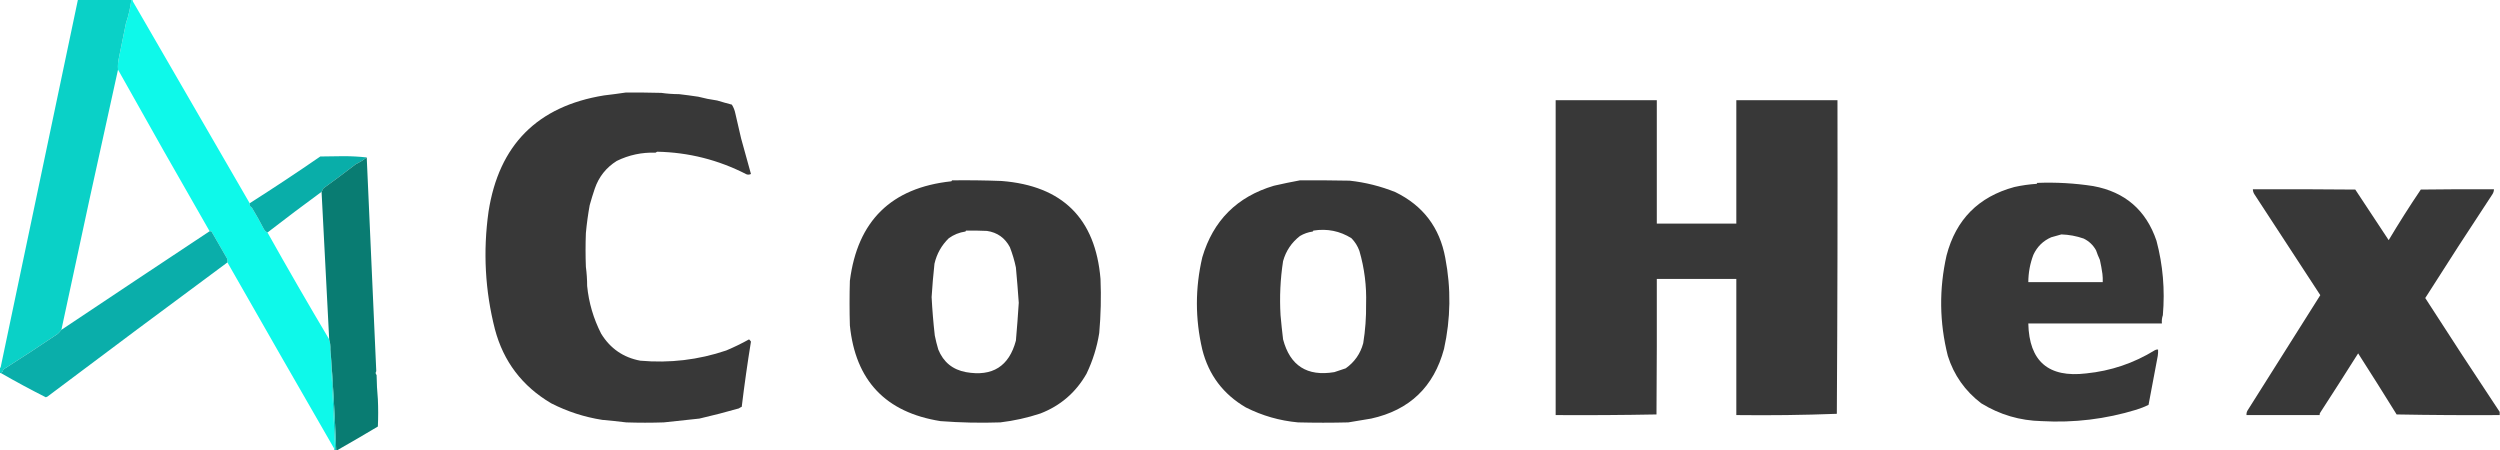 <?xml version="1.0" encoding="UTF-8"?>
<!DOCTYPE svg PUBLIC "-//W3C//DTD SVG 1.1//EN" "http://www.w3.org/Graphics/SVG/1.1/DTD/svg11.dtd">
<svg xmlns="http://www.w3.org/2000/svg" version="1.1" width="3930px" height="708px" style="shape-rendering:geometricPrecision; text-rendering:geometricPrecision; image-rendering:optimizeQuality; fill-rule:evenodd; clip-rule:evenodd" xmlns:xlink="http://www.w3.org/1999/xlink">
<g><path style="opacity:0.999" fill="#0ef9ea" d="M 206.5,-0.5 C 207.167,-0.5 207.833,-0.5 208.5,-0.5C 208.351,0.552 208.517,1.552 209,2.5C 270.278,108.25 331.445,213.917 392.5,319.5C 392.079,322.657 393.245,324.99 396,326.5C 402.767,337.598 409.1,348.931 415,360.5C 416.379,362.715 418.213,364.381 420.5,365.5C 452.078,421.854 484.411,477.854 517.5,533.5C 519.087,538.697 519.754,544.031 519.5,549.5C 521.871,600.164 524.205,650.831 526.5,701.5C 526.489,703.045 526.156,704.378 525.5,705.5C 469.231,607.958 413.231,510.292 357.5,412.5C 357.662,410.473 357.495,408.473 357,406.5C 348.96,392.252 340.793,378.085 332.5,364C 331.552,363.517 330.552,363.351 329.5,363.5C 280.935,279.023 232.935,194.357 185.5,109.5C 184.988,103.201 185.488,96.868 187,90.5C 190.664,72.508 194.33,54.508 198,36.5C 202.073,24.537 204.907,12.203 206.5,-0.5 Z"/></g>
<g><path style="opacity:0.999" fill="#0ad1c7" d="M 122.5,-0.5 C 150.5,-0.5 178.5,-0.5 206.5,-0.5C 204.907,12.203 202.073,24.537 198,36.5C 194.33,54.508 190.664,72.508 187,90.5C 185.488,96.868 184.988,103.201 185.5,109.5C 155.267,245.659 125.601,381.993 96.5,518.5C 94.792,520.718 92.792,522.884 90.5,525C 62.77,543.727 34.77,562.06 6.5,580C 4.963,581.11 4.296,582.61 4.5,584.5C 2.821,584.285 1.821,584.952 1.5,586.5C 0.833,586.5 0.167,586.5 -0.5,586.5C -0.5,583.833 -0.5,581.167 -0.5,578.5C 0.117,578.389 0.617,578.056 1,577.5C 41.599,384.924 82.099,192.257 122.5,-0.5 Z"/></g>
<g><path style="opacity:0.98" fill="#343434" d="M 983.5,145.5 C 1002.17,145.333 1020.84,145.5 1039.5,146C 1048.67,147.307 1058.01,147.973 1067.5,148C 1077.46,149.168 1087.46,150.502 1097.5,152C 1107.31,154.578 1117.31,156.578 1127.5,158C 1135.06,160.303 1142.73,162.47 1150.5,164.5C 1153.19,168.867 1155.02,173.534 1156,178.5C 1159,191.5 1162,204.5 1165,217.5C 1170.12,236.307 1175.29,254.973 1180.5,273.5C 1178.24,274.647 1175.9,274.814 1173.5,274C 1129.34,251.317 1082.51,239.484 1033,238.5C 1032.25,239.126 1031.42,239.626 1030.5,240C 1008.96,239.27 988.627,243.603 969.5,253C 952.86,263.459 941.36,277.959 935,296.5C 932.08,305.106 929.414,313.773 927,322.5C 924.346,337.089 922.346,351.756 921,366.5C 920.333,384.167 920.333,401.833 921,419.5C 922.309,429.34 922.975,439.34 923,449.5C 925.56,475.763 932.893,500.763 945,524.5C 959.291,547.812 979.791,561.979 1006.5,567C 1052.86,571.078 1097.86,565.745 1141.5,551C 1153.83,545.827 1165.83,539.994 1177.5,533.5C 1178.68,534.515 1179.68,535.681 1180.5,537C 1174.99,571.061 1170.16,605.227 1166,639.5C 1164.39,640.147 1162.89,640.98 1161.5,642C 1140.95,647.885 1120.28,653.219 1099.5,658C 1080.6,659.921 1061.94,661.921 1043.5,664C 1023.83,664.667 1004.17,664.667 984.5,664C 971.961,662.495 959.294,661.162 946.5,660C 918.509,655.595 891.842,646.928 866.5,634C 820.928,607.129 791.428,568.296 778,517.5C 762.504,456.795 759.171,395.129 768,332.5C 784.35,227.817 844.85,166.983 949.5,150C 961.104,148.64 972.437,147.14 983.5,145.5 Z"/></g>
<g><path style="opacity:0.004" fill="#000000" d="M 2443.5,155.5 C 2444.83,156.167 2444.83,156.167 2443.5,155.5 Z"/></g>
<g><path style="opacity:0.004" fill="#000000" d="M 2727.5,155.5 C 2728.83,156.167 2728.83,156.167 2727.5,155.5 Z"/></g>
<g><path style="opacity:0.979" fill="#343434" d="M 2445.5,157.5 C 2498.5,157.5 2551.5,157.5 2604.5,157.5C 2604.5,222.167 2604.5,286.833 2604.5,351.5C 2646.17,351.5 2687.83,351.5 2729.5,351.5C 2729.5,286.833 2729.5,222.167 2729.5,157.5C 2782.5,157.5 2835.5,157.5 2888.5,157.5C 2888.83,321.835 2888.5,486.168 2887.5,650.5C 2834.98,652.49 2782.32,653.156 2729.5,652.5C 2729.5,581.167 2729.5,509.833 2729.5,438.5C 2687.83,438.5 2646.17,438.5 2604.5,438.5C 2604.67,509.501 2604.5,580.501 2604,651.5C 2551.24,652.497 2498.4,652.831 2445.5,652.5C 2445.5,487.5 2445.5,322.5 2445.5,157.5 Z"/></g>
<g><path style="opacity:0.004" fill="#000000" d="M 1153.5,163.5 C 1154.83,164.167 1154.83,164.167 1153.5,163.5 Z"/></g>
<g><path style="opacity:0.004" fill="#000000" d="M 827.5,201.5 C 828.833,202.167 828.833,202.167 827.5,201.5 Z"/></g>
<g><path style="opacity:0.004" fill="#000000" d="M 825.5,203.5 C 826.833,204.167 826.833,204.167 825.5,203.5 Z"/></g>
<g><path style="opacity:0.004" fill="#000000" d="M 823.5,205.5 C 824.833,206.167 824.833,206.167 823.5,205.5 Z"/></g>
<g><path style="opacity:0.004" fill="#000000" d="M 821.5,207.5 C 822.833,208.167 822.833,208.167 821.5,207.5 Z"/></g>
<g><path style="opacity:0.004" fill="#000000" d="M 819.5,209.5 C 820.833,210.167 820.833,210.167 819.5,209.5 Z"/></g>
<g><path style="opacity:0.004" fill="#000000" d="M 809.5,221.5 C 810.833,222.167 810.833,222.167 809.5,221.5 Z"/></g>
<g><path style="opacity:0.004" fill="#000000" d="M 803.5,229.5 C 804.833,230.167 804.833,230.167 803.5,229.5 Z"/></g>
<g><path style="opacity:0.004" fill="#000000" d="M 799.5,235.5 C 800.833,236.167 800.833,236.167 799.5,235.5 Z"/></g>
<g><path style="opacity:0.997" fill="#09aea9" d="M 576.5,247.5 C 571.245,251.572 565.578,255.072 559.5,258C 542.679,270.91 525.679,283.577 508.5,296C 507.361,297.78 506.361,299.614 505.5,301.5C 476.853,322.488 448.52,343.822 420.5,365.5C 418.213,364.381 416.379,362.715 415,360.5C 409.1,348.931 402.767,337.598 396,326.5C 393.245,324.99 392.079,322.657 392.5,319.5C 429.871,295.753 466.871,271.253 503.5,246C 515.667,245.833 527.833,245.667 540,245.5C 552.519,245.501 564.686,246.168 576.5,247.5 Z"/></g>
<g><path style="opacity:0.998" fill="#097c72" d="M 576.5,247.5 C 581.586,359.354 586.586,471.354 591.5,583.5C 590.053,585.617 590.22,587.617 592,589.5C 592.179,602.199 592.845,614.865 594,627.5C 594.667,641.833 594.667,656.167 594,670.5C 572.924,683.096 551.757,695.429 530.5,707.5C 529.833,707.5 529.167,707.5 528.5,707.5C 526.478,654.635 523.478,601.968 519.5,549.5C 519.754,544.031 519.087,538.697 517.5,533.5C 513.393,455.995 509.393,378.661 505.5,301.5C 506.361,299.614 507.361,297.78 508.5,296C 525.679,283.577 542.679,270.91 559.5,258C 565.578,255.072 571.245,251.572 576.5,247.5 Z"/></g>
<g><path style="opacity:0.981" fill="#343434" d="M 1496.5,283.5 C 1522.51,283.167 1548.51,283.5 1574.5,284.5C 1670.23,292.06 1722.06,343.394 1730,438.5C 1731.17,466.944 1730.5,495.277 1728,523.5C 1724.51,545.614 1717.84,566.948 1708,587.5C 1691.22,616.948 1667.06,637.781 1635.5,650C 1615.07,656.762 1594.07,661.429 1572.5,664C 1541.12,665.079 1509.79,664.412 1478.5,662C 1392.22,648.391 1344.72,598.224 1336,511.5C 1335.33,488.167 1335.33,464.833 1336,441.5C 1347.96,347.208 1401.12,295.041 1495.5,285C 1496.06,284.617 1496.39,284.117 1496.5,283.5 Z M 1518.5,362.5 C 1529.51,362.333 1540.51,362.5 1551.5,363C 1567.74,365.396 1579.74,373.896 1587.5,388.5C 1591.58,398.965 1594.75,409.632 1597,420.5C 1598.72,439.038 1600.22,457.538 1601.5,476C 1600.24,495.795 1598.74,515.628 1597,535.5C 1586.22,575.881 1560.06,592.381 1518.5,585C 1497.56,581.108 1483.06,569.274 1475,549.5C 1472.82,542.193 1470.98,534.86 1469.5,527.5C 1467.21,507.44 1465.54,487.273 1464.5,467C 1465.59,449.471 1467.09,431.971 1469,414.5C 1472.6,398.967 1480.1,385.634 1491.5,374.5C 1499.3,368.874 1507.96,365.374 1517.5,364C 1518.06,363.617 1518.39,363.117 1518.5,362.5 Z"/></g>
<g><path style="opacity:0.981" fill="#343434" d="M 2043.5,283.5 C 2069.5,283.333 2095.5,283.5 2121.5,284C 2146.24,286.675 2170.24,292.675 2193.5,302C 2237.08,323.256 2263.25,357.756 2272,405.5C 2281.19,453.301 2280.53,500.968 2270,548.5C 2253.98,608.183 2215.82,644.683 2155.5,658C 2143.32,659.874 2131.32,661.874 2119.5,664C 2093.17,664.667 2066.83,664.667 2040.5,664C 2011.68,661.363 1984.34,653.53 1958.5,640.5C 1922.87,619.713 1900.03,589.38 1890,549.5C 1878.7,501.165 1878.7,452.832 1890,404.5C 1907.1,346.73 1944.6,309.23 2002.5,292C 2016.25,288.838 2029.92,286.005 2043.5,283.5 Z M 2064.5,362.5 C 2086.26,359.057 2106.26,363.057 2124.5,374.5C 2130.13,380.284 2134.29,386.951 2137,394.5C 2144.9,421.749 2148.4,449.582 2147.5,478C 2147.77,498.741 2146.27,519.241 2143,539.5C 2138.59,555.92 2129.42,569.087 2115.5,579C 2109.49,581.022 2103.49,583.022 2097.5,585C 2054.77,592.078 2027.93,574.912 2017,533.5C 2015.47,520.85 2014.13,508.183 2013,495.5C 2011.33,466.852 2012.66,438.519 2017,410.5C 2021.45,394.454 2030.28,381.287 2043.5,371C 2049.76,367.291 2056.42,364.958 2063.5,364C 2064.06,363.617 2064.39,363.117 2064.5,362.5 Z"/></g>
<g><path style="opacity:0.976" fill="#343434" d="M 3202.5,287.5 C 3232.06,286.342 3261.39,288.009 3290.5,292.5C 3340.51,301.677 3373.68,330.344 3390,378.5C 3400.11,416.531 3403.44,455.531 3400,495.5C 3398.57,499.635 3398.07,503.968 3398.5,508.5C 3328.5,508.5 3258.5,508.5 3188.5,508.5C 3189.79,567.943 3220.13,594.11 3279.5,587C 3318.24,583.139 3354.24,570.972 3387.5,550.5C 3389.05,549.548 3390.71,549.215 3392.5,549.5C 3392.67,552.85 3392.5,556.183 3392,559.5C 3387.04,585.055 3382.2,610.722 3377.5,636.5C 3371.38,639.451 3365.05,641.951 3358.5,644C 3310.04,658.864 3260.38,664.864 3209.5,662C 3175.34,661.247 3143.67,651.914 3114.5,634C 3089.04,614.578 3071.54,589.744 3062,559.5C 3048.71,507.059 3048.05,454.393 3060,401.5C 3074.72,345.116 3110.22,309.282 3166.5,294C 3178.01,291.434 3189.67,289.767 3201.5,289C 3202.06,288.617 3202.39,288.117 3202.5,287.5 Z M 3240.5,368.5 C 3252.48,368.888 3264.15,371.055 3275.5,375C 3283.93,379.098 3290.43,385.265 3295,393.5C 3296.72,398.608 3298.72,403.608 3301,408.5C 3302.64,415.789 3303.97,423.123 3305,430.5C 3305.5,434.821 3305.67,439.154 3305.5,443.5C 3266.5,443.5 3227.5,443.5 3188.5,443.5C 3188.59,428.575 3191.26,414.241 3196.5,400.5C 3202.41,387.76 3211.74,378.593 3224.5,373C 3230.05,371.578 3235.38,370.078 3240.5,368.5 Z"/></g>
<g><path style="opacity:0.004" fill="#000000" d="M 3539.5,295.5 C 3540.83,296.167 3540.83,296.167 3539.5,295.5 Z"/></g>
<g><path style="opacity:0.004" fill="#000000" d="M 3921.5,295.5 C 3922.83,296.167 3922.83,296.167 3921.5,295.5 Z"/></g>
<g><path style="opacity:0.976" fill="#343434" d="M 3929.5,647.5 C 3929.5,649.167 3929.5,650.833 3929.5,652.5C 3875.5,652.833 3821.5,652.5 3767.5,651.5C 3747.59,619.35 3727.42,587.35 3707,555.5C 3687.37,586.628 3667.54,617.628 3647.5,648.5C 3646.57,649.689 3646.24,651.022 3646.5,652.5C 3608.17,652.5 3569.83,652.5 3531.5,652.5C 3531.3,650.011 3531.8,647.677 3533,645.5C 3571.3,585.068 3609.46,524.568 3647.5,464C 3613,411.167 3578.5,358.333 3544,305.5C 3542.39,303.061 3541.56,300.394 3541.5,297.5C 3595.17,297.333 3648.83,297.5 3702.5,298C 3720,324.508 3737.5,351.008 3755,377.5C 3771.1,350.532 3787.93,324.032 3805.5,298C 3843.83,297.5 3882.17,297.333 3920.5,297.5C 3920.44,300.394 3919.61,303.061 3918,305.5C 3882.34,359.483 3847.17,413.817 3812.5,468.5C 3851.08,528.538 3890.08,588.205 3929.5,647.5 Z"/></g>
<g><path style="opacity:0.004" fill="#000000" d="M 3539.5,303.5 C 3540.83,304.167 3540.83,304.167 3539.5,303.5 Z"/></g>
<g><path style="opacity:0.004" fill="#000000" d="M 3797.5,303.5 C 3798.83,304.167 3798.83,304.167 3797.5,303.5 Z"/></g>
<g><path style="opacity:0.004" fill="#000000" d="M 2209.5,307.5 C 2210.83,308.167 2210.83,308.167 2209.5,307.5 Z"/></g>
<g><path style="opacity:0.004" fill="#000000" d="M 3339.5,307.5 C 3340.83,308.167 3340.83,308.167 3339.5,307.5 Z"/></g>
<g><path style="opacity:0.004" fill="#000000" d="M 1665.5,309.5 C 1666.83,310.167 1666.83,310.167 1665.5,309.5 Z"/></g>
<g><path style="opacity:0.004" fill="#000000" d="M 3121.5,309.5 C 3122.83,310.167 3122.83,310.167 3121.5,309.5 Z"/></g>
<g><path style="opacity:0.004" fill="#000000" d="M 3345.5,311.5 C 3346.83,312.167 3346.83,312.167 3345.5,311.5 Z"/></g>
<g><path style="opacity:0.004" fill="#000000" d="M 1671.5,313.5 C 1672.83,314.167 1672.83,314.167 1671.5,313.5 Z"/></g>
<g><path style="opacity:0.004" fill="#000000" d="M 3717.5,315.5 C 3718.83,316.167 3718.83,316.167 3717.5,315.5 Z"/></g>
<g><path style="opacity:0.004" fill="#000000" d="M 3913.5,315.5 C 3914.83,316.167 3914.83,316.167 3913.5,315.5 Z"/></g>
<g><path style="opacity:0.004" fill="#000000" d="M 3109.5,317.5 C 3110.83,318.167 3110.83,318.167 3109.5,317.5 Z"/></g>
<g><path style="opacity:0.004" fill="#000000" d="M 1393.5,319.5 C 1394.83,320.167 1394.83,320.167 1393.5,319.5 Z"/></g>
<g><path style="opacity:0.004" fill="#000000" d="M 3355.5,319.5 C 3356.83,320.167 3356.83,320.167 3355.5,319.5 Z"/></g>
<g><path style="opacity:0.004" fill="#000000" d="M 1681.5,321.5 C 1682.83,322.167 1682.83,322.167 1681.5,321.5 Z"/></g>
<g><path style="opacity:0.004" fill="#000000" d="M 3357.5,321.5 C 3358.83,322.167 3358.83,322.167 3357.5,321.5 Z"/></g>
<g><path style="opacity:0.004" fill="#000000" d="M 3721.5,321.5 C 3722.83,322.167 3722.83,322.167 3721.5,321.5 Z"/></g>
<g><path style="opacity:0.004" fill="#000000" d="M 1931.5,327.5 C 1932.83,328.167 1932.83,328.167 1931.5,327.5 Z"/></g>
<g><path style="opacity:0.004" fill="#000000" d="M 3097.5,327.5 C 3098.83,328.167 3098.83,328.167 3097.5,327.5 Z"/></g>
<g><path style="opacity:0.004" fill="#000000" d="M 1929.5,329.5 C 1930.83,330.167 1930.83,330.167 1929.5,329.5 Z"/></g>
<g><path style="opacity:0.004" fill="#000000" d="M 3095.5,329.5 C 3096.83,330.167 3096.83,330.167 3095.5,329.5 Z"/></g>
<g><path style="opacity:0.004" fill="#000000" d="M 1927.5,331.5 C 1928.83,332.167 1928.83,332.167 1927.5,331.5 Z"/></g>
<g><path style="opacity:0.004" fill="#000000" d="M 3093.5,331.5 C 3094.83,332.167 3094.83,332.167 3093.5,331.5 Z"/></g>
<g><path style="opacity:0.004" fill="#000000" d="M 3367.5,331.5 C 3368.83,332.167 3368.83,332.167 3367.5,331.5 Z"/></g>
<g><path style="opacity:0.004" fill="#000000" d="M 1693.5,333.5 C 1694.83,334.167 1694.83,334.167 1693.5,333.5 Z"/></g>
<g><path style="opacity:0.004" fill="#000000" d="M 1925.5,333.5 C 1926.83,334.167 1926.83,334.167 1925.5,333.5 Z"/></g>
<g><path style="opacity:0.004" fill="#000000" d="M 3091.5,333.5 C 3092.83,334.167 3092.83,334.167 3091.5,333.5 Z"/></g>
<g><path style="opacity:0.004" fill="#000000" d="M 3369.5,333.5 C 3370.83,334.167 3370.83,334.167 3369.5,333.5 Z"/></g>
<g><path style="opacity:0.004" fill="#000000" d="M 3561.5,337.5 C 3562.83,338.167 3562.83,338.167 3561.5,337.5 Z"/></g>
<g><path style="opacity:0.004" fill="#000000" d="M 1371.5,341.5 C 1372.83,342.167 1372.83,342.167 1371.5,341.5 Z"/></g>
<g><path style="opacity:0.004" fill="#000000" d="M 1701.5,343.5 C 1702.83,344.167 1702.83,344.167 1701.5,343.5 Z"/></g>
<g><path style="opacity:0.004" fill="#000000" d="M 3565.5,343.5 C 3566.83,344.167 3566.83,344.167 3565.5,343.5 Z"/></g>
<g><path style="opacity:0.004" fill="#000000" d="M 1705.5,349.5 C 1706.83,350.167 1706.83,350.167 1705.5,349.5 Z"/></g>
<g><path style="opacity:0.004" fill="#000000" d="M 3891.5,349.5 C 3892.83,350.167 3892.83,350.167 3891.5,349.5 Z"/></g>
<g><path style="opacity:0.004" fill="#000000" d="M 3077.5,351.5 C 3078.83,352.167 3078.83,352.167 3077.5,351.5 Z"/></g>
<g><path style="opacity:0.004" fill="#000000" d="M 3765.5,353.5 C 3766.83,354.167 3766.83,354.167 3765.5,353.5 Z"/></g>
<g><path style="opacity:0.004" fill="#000000" d="M 3743.5,355.5 C 3744.83,356.167 3744.83,356.167 3743.5,355.5 Z"/></g>
<g><path style="opacity:0.004" fill="#000000" d="M 1357.5,361.5 C 1358.83,362.167 1358.83,362.167 1357.5,361.5 Z"/></g>
<g><path style="opacity:0.004" fill="#000000" d="M 1903.5,363.5 C 1904.83,364.167 1904.83,364.167 1903.5,363.5 Z"/></g>
<g><path style="opacity:0.998" fill="#0aaeaa" d="M 329.5,363.5 C 330.552,363.351 331.552,363.517 332.5,364C 340.793,378.085 348.96,392.252 357,406.5C 357.495,408.473 357.662,410.473 357.5,412.5C 262.915,482.408 168.582,552.741 74.5,623.5C 73.667,623.833 72.833,624.167 72,624.5C 48.137,612.462 24.637,599.796 1.5,586.5C 1.821,584.952 2.821,584.285 4.5,584.5C 4.296,582.61 4.963,581.11 6.5,580C 34.77,562.06 62.77,543.727 90.5,525C 92.792,522.884 94.792,520.718 96.5,518.5C 173.722,466.908 251.389,415.241 329.5,363.5 Z"/></g>
<g><path style="opacity:0.004" fill="#000000" d="M 3587.5,377.5 C 3588.83,378.167 3588.83,378.167 3587.5,377.5 Z"/></g>
<g><path style="opacity:0.004" fill="#000000" d="M 3591.5,383.5 C 3592.83,384.167 3592.83,384.167 3591.5,383.5 Z"/></g>
<g><path style="opacity:0.004" fill="#000000" d="M 3869.5,383.5 C 3870.83,384.167 3870.83,384.167 3869.5,383.5 Z"/></g>
<g><path style="opacity:0.004" fill="#000000" d="M 3851.5,411.5 C 3852.83,412.167 3852.83,412.167 3851.5,411.5 Z"/></g>
<g><path style="opacity:0.004" fill="#000000" d="M 3613.5,417.5 C 3614.83,418.167 3614.83,418.167 3613.5,417.5 Z"/></g>
<g><path style="opacity:0.004" fill="#000000" d="M 3617.5,423.5 C 3618.83,424.167 3618.83,424.167 3617.5,423.5 Z"/></g>
<g><path style="opacity:0.004" fill="#000000" d="M 3829.5,445.5 C 3830.83,446.167 3830.83,446.167 3829.5,445.5 Z"/></g>
<g><path style="opacity:0.004" fill="#000000" d="M 3639.5,457.5 C 3640.83,458.167 3640.83,458.167 3639.5,457.5 Z"/></g>
<g><path style="opacity:0.004" fill="#000000" d="M 3643.5,463.5 C 3644.83,464.167 3644.83,464.167 3643.5,463.5 Z"/></g>
<g><path style="opacity:0.004" fill="#000000" d="M 3631.5,483.5 C 3632.83,484.167 3632.83,484.167 3631.5,483.5 Z"/></g>
<g><path style="opacity:0.004" fill="#000000" d="M 3831.5,493.5 C 3832.83,494.167 3832.83,494.167 3831.5,493.5 Z"/></g>
<g><path style="opacity:0.004" fill="#000000" d="M 3621.5,499.5 C 3622.83,500.167 3622.83,500.167 3621.5,499.5 Z"/></g>
<g><path style="opacity:0.004" fill="#000000" d="M 3835.5,499.5 C 3836.83,500.167 3836.83,500.167 3835.5,499.5 Z"/></g>
<g><path style="opacity:0.004" fill="#000000" d="M 3597.5,537.5 C 3598.83,538.167 3598.83,538.167 3597.5,537.5 Z"/></g>
<g><path style="opacity:0.004" fill="#000000" d="M 3385.5,547.5 C 3386.83,548.167 3386.83,548.167 3385.5,547.5 Z"/></g>
<g><path style="opacity:0.004" fill="#000000" d="M 3393.5,547.5 C 3394.83,548.167 3394.83,548.167 3393.5,547.5 Z"/></g>
<g><path style="opacity:0.004" fill="#000000" d="M 3873.5,557.5 C 3874.83,558.167 3874.83,558.167 3873.5,557.5 Z"/></g>
<g><path style="opacity:0.004" fill="#000000" d="M 3877.5,563.5 C 3878.83,564.167 3878.83,564.167 3877.5,563.5 Z"/></g>
<g><path style="opacity:0.004" fill="#000000" d="M 3217.5,573.5 C 3218.83,574.167 3218.83,574.167 3217.5,573.5 Z"/></g>
<g><path style="opacity:0.004" fill="#000000" d="M 3573.5,575.5 C 3574.83,576.167 3574.83,576.167 3573.5,575.5 Z"/></g>
<g><path style="opacity:0.004" fill="#000000" d="M 3695.5,577.5 C 3696.83,578.167 3696.83,578.167 3695.5,577.5 Z"/></g>
<g><path style="opacity:0.004" fill="#000000" d="M 813.5,593.5 C 814.833,594.167 814.833,594.167 813.5,593.5 Z"/></g>
<g><path style="opacity:0.004" fill="#000000" d="M 815.5,595.5 C 816.833,596.167 816.833,596.167 815.5,595.5 Z"/></g>
<g><path style="opacity:0.004" fill="#000000" d="M 1705.5,595.5 C 1706.83,596.167 1706.83,596.167 1705.5,595.5 Z"/></g>
<g><path style="opacity:0.004" fill="#000000" d="M 1909.5,599.5 C 1910.83,600.167 1910.83,600.167 1909.5,599.5 Z"/></g>
<g><path style="opacity:0.004" fill="#000000" d="M 3681.5,599.5 C 3682.83,600.167 3682.83,600.167 3681.5,599.5 Z"/></g>
<g><path style="opacity:0.004" fill="#000000" d="M 3731.5,599.5 C 3732.83,600.167 3732.83,600.167 3731.5,599.5 Z"/></g>
<g><path style="opacity:0.004" fill="#000000" d="M 1701.5,601.5 C 1702.83,602.167 1702.83,602.167 1701.5,601.5 Z"/></g>
<g><path style="opacity:0.004" fill="#000000" d="M 1915.5,607.5 C 1916.83,608.167 1916.83,608.167 1915.5,607.5 Z"/></g>
<g><path style="opacity:0.004" fill="#000000" d="M 3083.5,607.5 C 3084.83,608.167 3084.83,608.167 3083.5,607.5 Z"/></g>
<g><path style="opacity:0.004" fill="#000000" d="M 1695.5,609.5 C 1696.83,610.167 1696.83,610.167 1695.5,609.5 Z"/></g>
<g><path style="opacity:0.004" fill="#000000" d="M 833.5,613.5 C 834.833,614.167 834.833,614.167 833.5,613.5 Z"/></g>
<g><path style="opacity:0.004" fill="#000000" d="M 1373.5,613.5 C 1374.83,614.167 1374.83,614.167 1373.5,613.5 Z"/></g>
<g><path style="opacity:0.004" fill="#000000" d="M 2239.5,613.5 C 2240.83,614.167 2240.83,614.167 2239.5,613.5 Z"/></g>
<g><path style="opacity:0.004" fill="#000000" d="M 3549.5,613.5 C 3550.83,614.167 3550.83,614.167 3549.5,613.5 Z"/></g>
<g><path style="opacity:0.004" fill="#000000" d="M 835.5,615.5 C 836.833,616.167 836.833,616.167 835.5,615.5 Z"/></g>
<g><path style="opacity:0.004" fill="#000000" d="M 1375.5,615.5 C 1376.83,616.167 1376.83,616.167 1375.5,615.5 Z"/></g>
<g><path style="opacity:0.004" fill="#000000" d="M 2237.5,615.5 C 2238.83,616.167 2238.83,616.167 2237.5,615.5 Z"/></g>
<g><path style="opacity:0.004" fill="#000000" d="M 3741.5,615.5 C 3742.83,616.167 3742.83,616.167 3741.5,615.5 Z"/></g>
<g><path style="opacity:0.004" fill="#000000" d="M 2235.5,617.5 C 2236.83,618.167 2236.83,618.167 2235.5,617.5 Z"/></g>
<g><path style="opacity:0.004" fill="#000000" d="M 2233.5,619.5 C 2234.83,620.167 2234.83,620.167 2233.5,619.5 Z"/></g>
<g><path style="opacity:0.004" fill="#000000" d="M 1381.5,621.5 C 1382.83,622.167 1382.83,622.167 1381.5,621.5 Z"/></g>
<g><path style="opacity:0.004" fill="#000000" d="M 2231.5,621.5 C 2232.83,622.167 2232.83,622.167 2231.5,621.5 Z"/></g>
<g><path style="opacity:0.004" fill="#000000" d="M 3667.5,621.5 C 3668.83,622.167 3668.83,622.167 3667.5,621.5 Z"/></g>
<g><path style="opacity:0.004" fill="#000000" d="M 3915.5,621.5 C 3916.83,622.167 3916.83,622.167 3915.5,621.5 Z"/></g>
<g><path style="opacity:0.004" fill="#000000" d="M 1383.5,623.5 C 1384.83,624.167 1384.83,624.167 1383.5,623.5 Z"/></g>
<g><path style="opacity:0.004" fill="#000000" d="M 2229.5,623.5 C 2230.83,624.167 2230.83,624.167 2229.5,623.5 Z"/></g>
<g><path style="opacity:0.004" fill="#000000" d="M 1385.5,625.5 C 1386.83,626.167 1386.83,626.167 1385.5,625.5 Z"/></g>
<g><path style="opacity:0.004" fill="#000000" d="M 2227.5,625.5 C 2228.83,626.167 2228.83,626.167 2227.5,625.5 Z"/></g>
<g><path style="opacity:0.004" fill="#000000" d="M 3919.5,627.5 C 3920.83,628.167 3920.83,628.167 3919.5,627.5 Z"/></g>
<g><path style="opacity:0.004" fill="#000000" d="M 1675.5,629.5 C 1676.83,630.167 1676.83,630.167 1675.5,629.5 Z"/></g>
<g><path style="opacity:0.004" fill="#000000" d="M 1937.5,629.5 C 1938.83,630.167 1938.83,630.167 1937.5,629.5 Z"/></g>
<g><path style="opacity:0.004" fill="#000000" d="M 3539.5,629.5 C 3540.83,630.167 3540.83,630.167 3539.5,629.5 Z"/></g>
<g><path style="opacity:0.004" fill="#000000" d="M 3107.5,631.5 C 3108.83,632.167 3108.83,632.167 3107.5,631.5 Z"/></g>
<g><path style="opacity:0.004" fill="#000000" d="M 3751.5,631.5 C 3752.83,632.167 3752.83,632.167 3751.5,631.5 Z"/></g>
<g><path style="opacity:0.004" fill="#000000" d="M 2217.5,633.5 C 2218.83,634.167 2218.83,634.167 2217.5,633.5 Z"/></g>
<g><path style="opacity:0.004" fill="#000000" d="M 3923.5,633.5 C 3924.83,634.167 3924.83,634.167 3923.5,633.5 Z"/></g>
<g><path style="opacity:0.004" fill="#000000" d="M 1667.5,635.5 C 1668.83,636.167 1668.83,636.167 1667.5,635.5 Z"/></g>
<g><path style="opacity:0.004" fill="#000000" d="M 2211.5,637.5 C 2212.83,638.167 2212.83,638.167 2211.5,637.5 Z"/></g>
<g><path style="opacity:0.004" fill="#000000" d="M 3649.5,649.5 C 3650.83,650.167 3650.83,650.167 3649.5,649.5 Z"/></g>
<g><path style="opacity:1" fill="#0dcec1" d="M 519.5,549.5 C 523.478,601.968 526.478,654.635 528.5,707.5C 527.5,707.5 526.5,707.5 525.5,707.5C 525.5,706.833 525.5,706.167 525.5,705.5C 526.156,704.378 526.489,703.045 526.5,701.5C 524.205,650.831 521.871,600.164 519.5,549.5 Z"/></g>
</svg>
